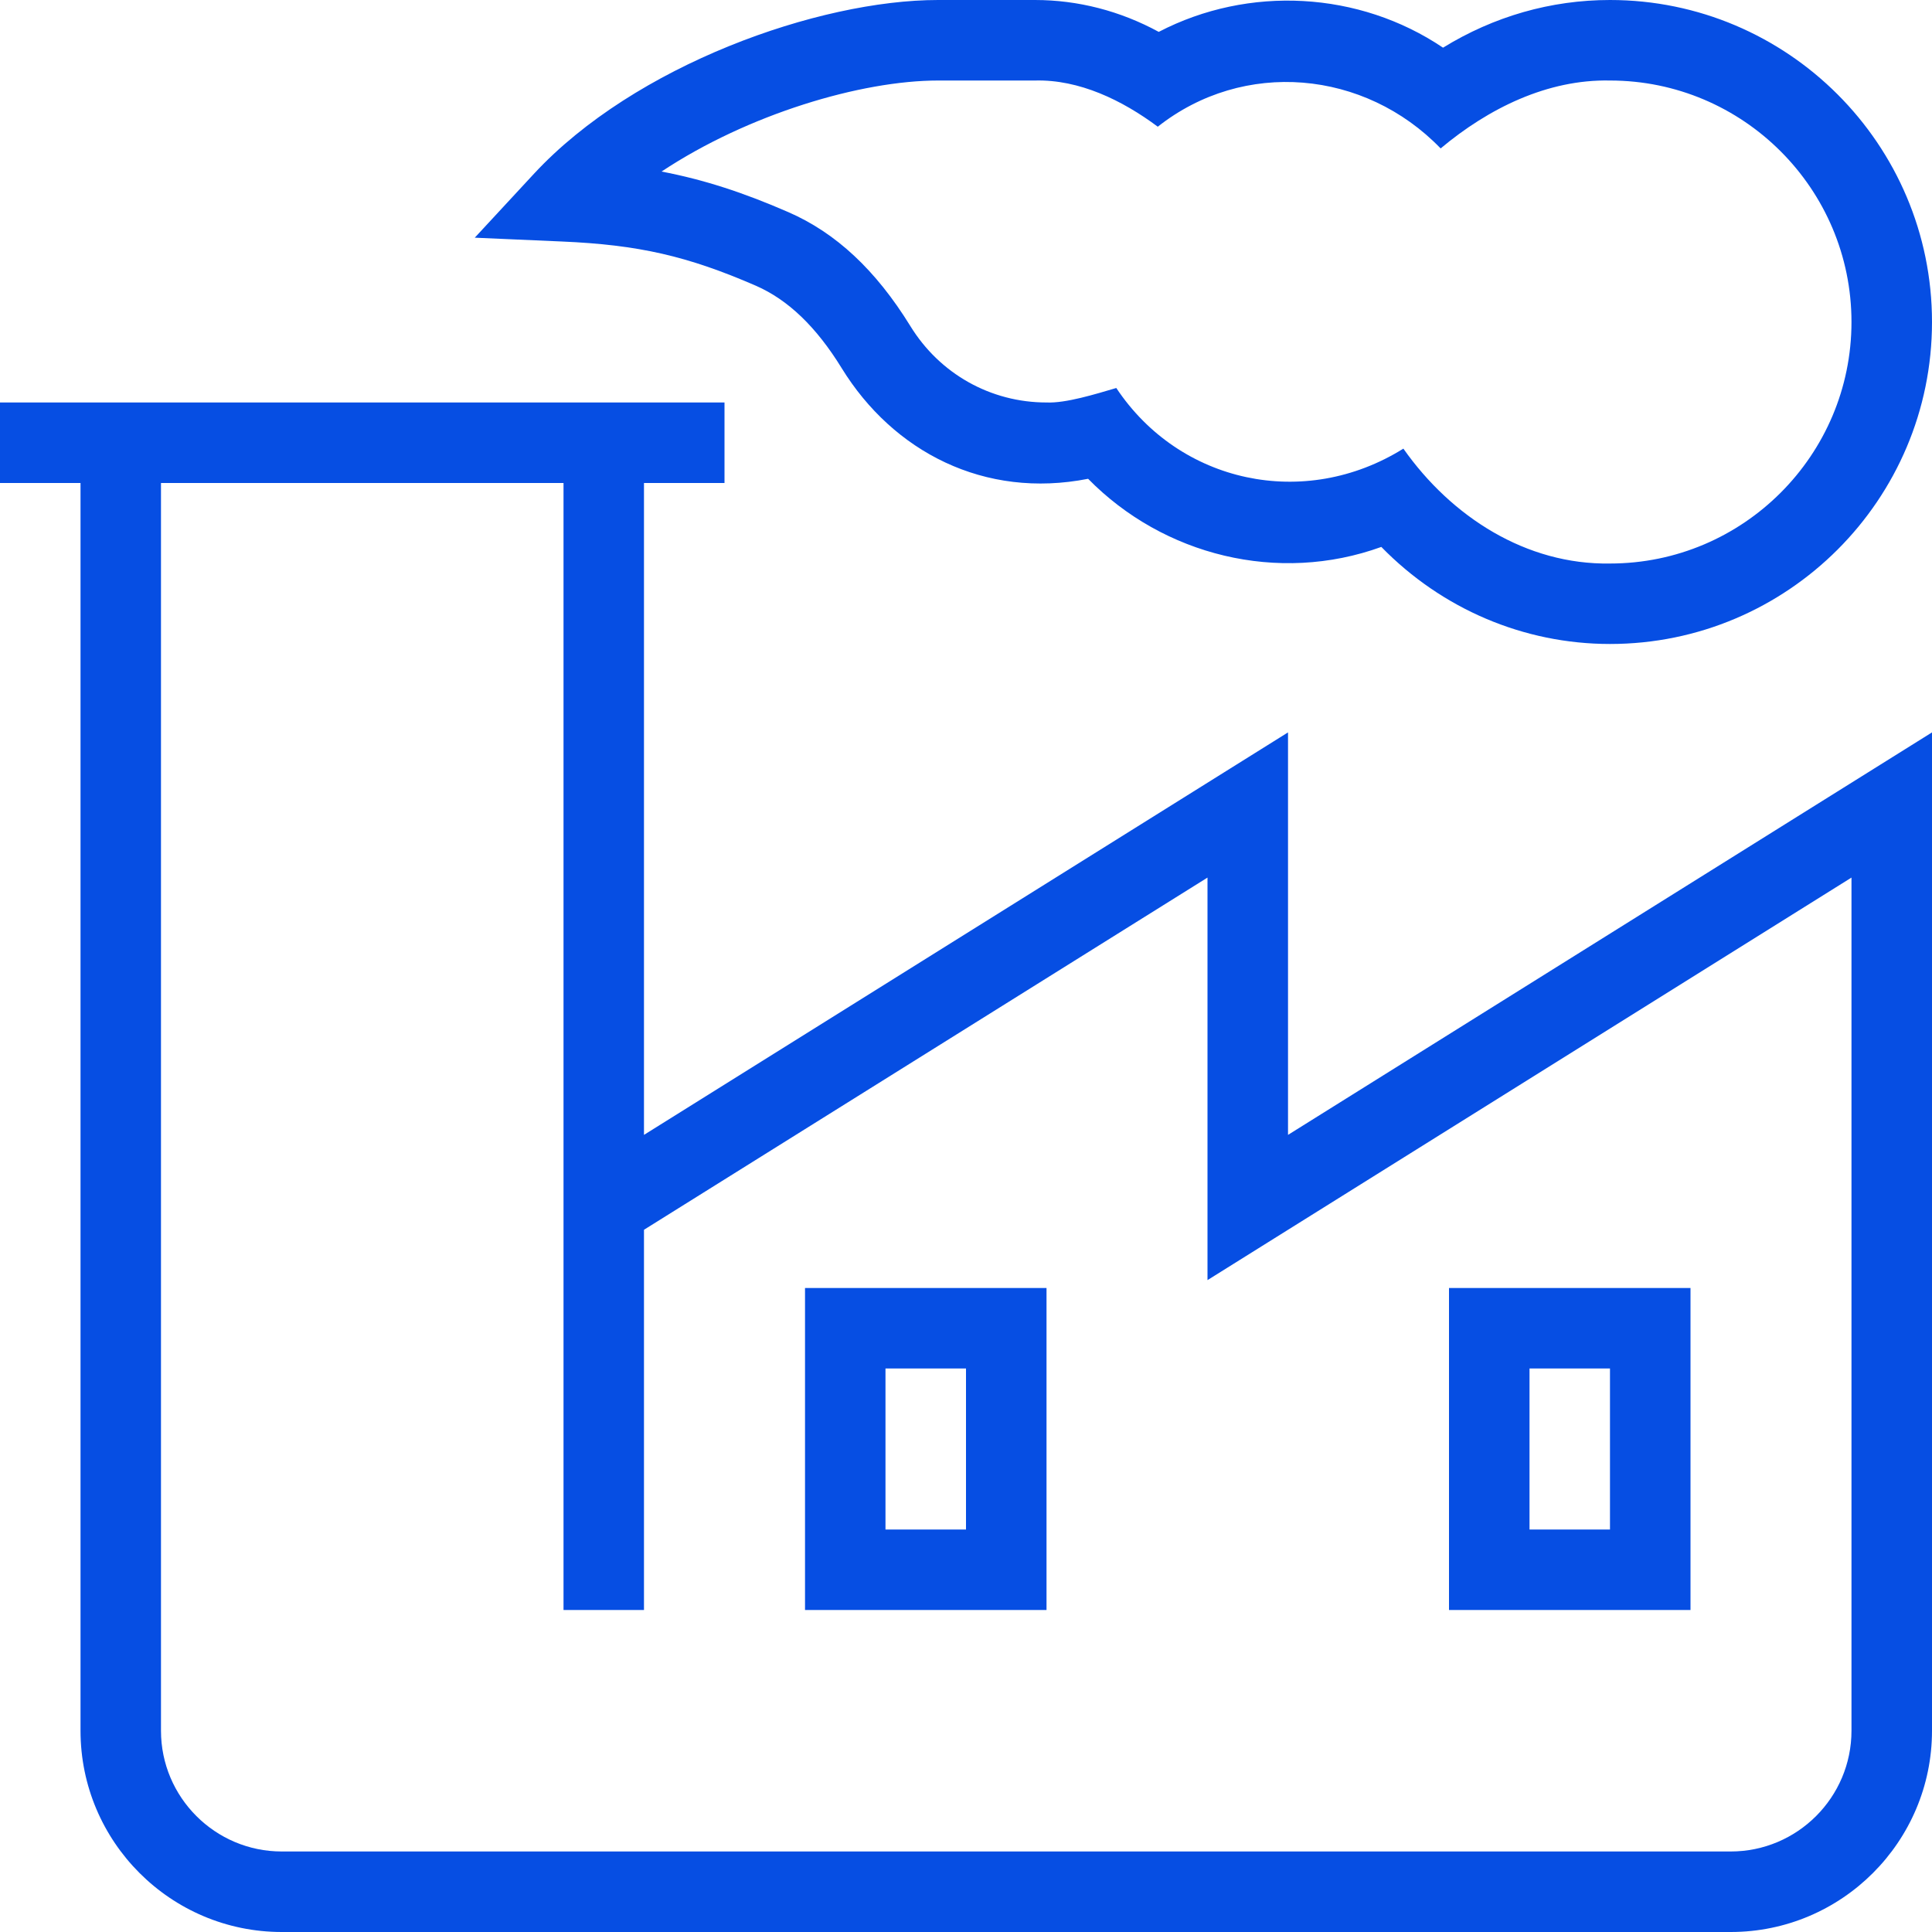 <svg width="34" height="34" viewBox="0 0 34 34" fill="none" xmlns="http://www.w3.org/2000/svg">
<path d="M22.667 12.889L11.333 19.972V8.5H12.75V7.083H0V8.5H1.417V30.458C1.417 32.412 3.006 34 4.958 34H30.458C32.41 34 34 32.412 34 30.458V12.889L22.667 19.972V12.889ZM32.583 15.444V30.458C32.583 31.63 31.63 32.583 30.458 32.583H4.958C3.787 32.583 2.833 31.63 2.833 30.458V8.5H9.917V28.333H11.333V21.642L21.25 15.444V22.528L32.583 15.444ZM13.304 5.029C13.869 5.277 14.364 5.75 14.813 6.48C15.718 7.949 17.323 8.786 19.149 8.426C20.474 9.776 22.494 10.282 24.309 9.625C25.375 10.717 26.815 11.333 28.333 11.333C31.459 11.333 34 8.792 34 5.667C34 2.542 31.459 0 28.333 0C27.294 0 26.289 0.288 25.395 0.839C23.919 -0.156 21.975 -0.262 20.392 0.561C19.716 0.193 18.971 0 18.214 0H16.508C14.406 0 11.17 1.145 9.395 3.06L8.355 4.183L9.886 4.25C11.236 4.308 12.098 4.505 13.304 5.029ZM16.51 1.417H18.215C18.992 1.397 19.747 1.762 20.375 2.23C21.885 1.037 24.015 1.228 25.353 2.612C26.198 1.904 27.235 1.394 28.333 1.417C30.677 1.417 32.583 3.324 32.583 5.667C32.583 8.01 30.677 9.917 28.333 9.917C26.861 9.941 25.543 9.098 24.697 7.895C22.953 8.983 20.756 8.501 19.645 6.828C19.277 6.936 18.757 7.098 18.417 7.083C17.435 7.083 16.538 6.58 16.02 5.737C15.413 4.753 14.711 4.097 13.871 3.732C13.077 3.386 12.384 3.161 11.642 3.019C13.165 2.009 15.154 1.417 16.51 1.417ZM14.167 28.333H18.417V22.667H14.167V28.333ZM15.583 24.083H17V26.917H15.583V24.083ZM29.75 22.667H25.5V28.333H29.75V22.667ZM28.333 26.917H26.917V24.083H28.333V26.917Z" fill="#064EE3"/>
</svg>
